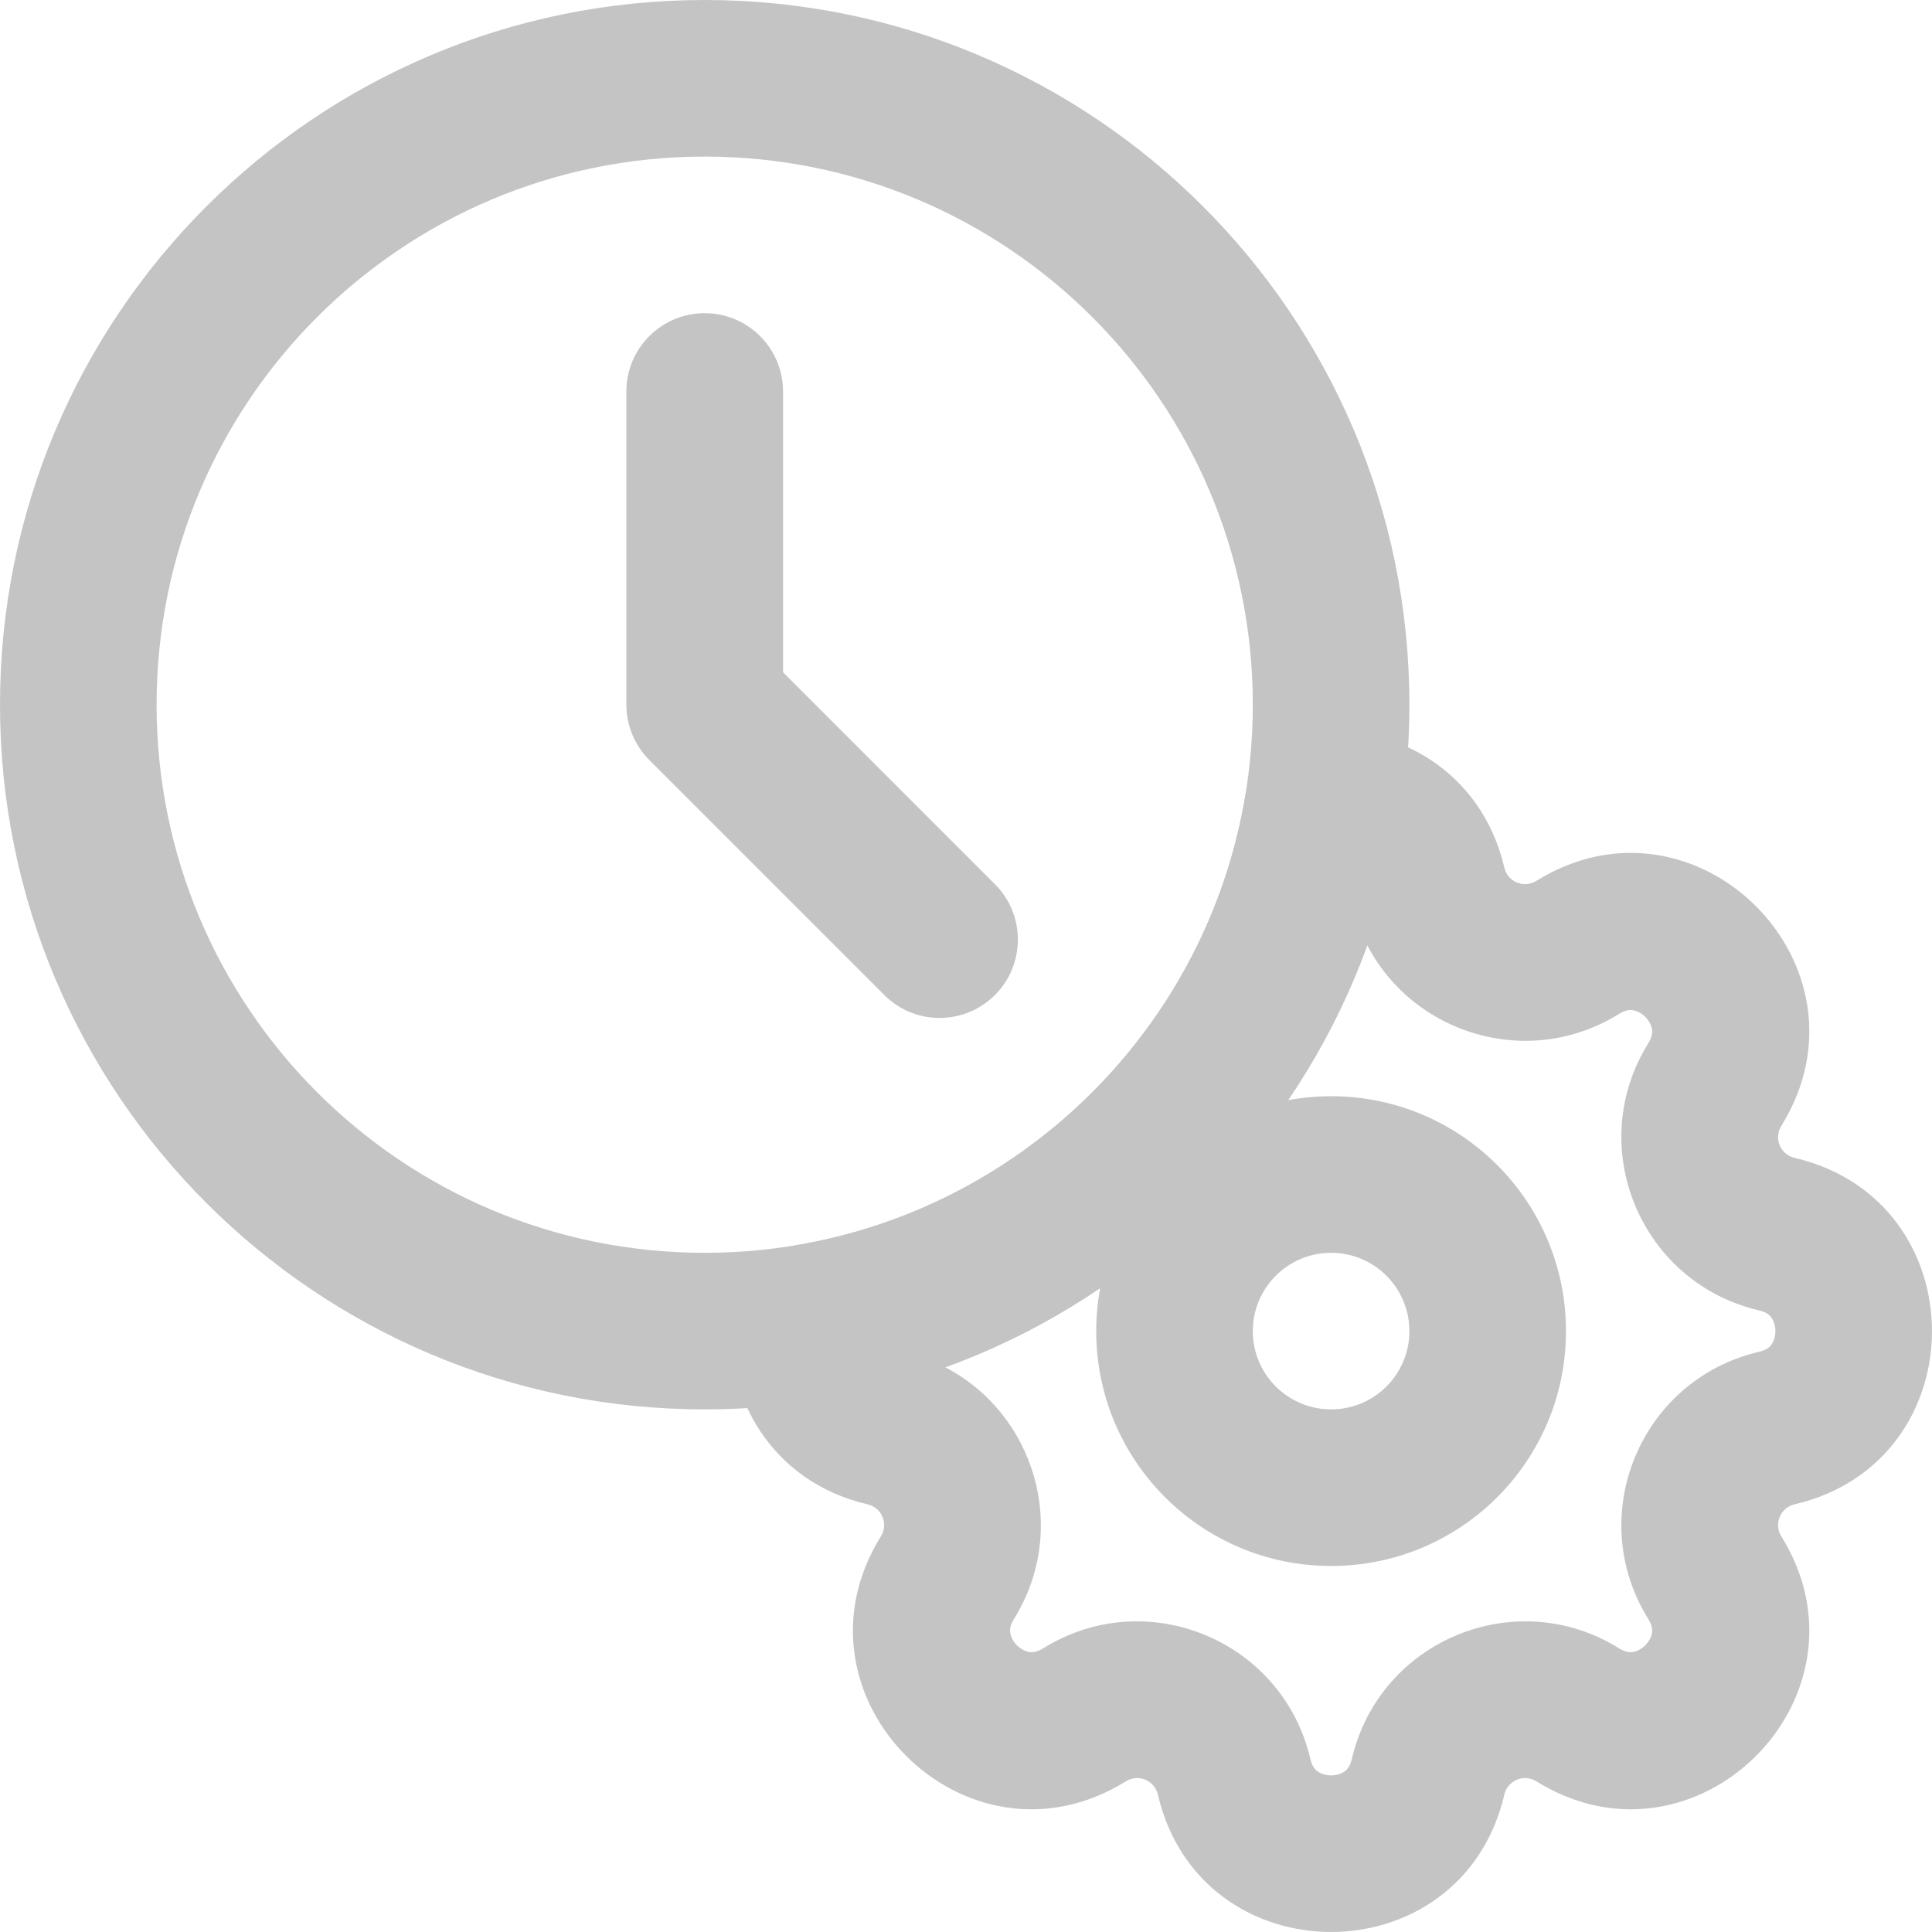<svg width="20" height="20" viewBox="0 0 20 20" fill="none" xmlns="http://www.w3.org/2000/svg">
<path fill-rule="evenodd" clip-rule="evenodd" d="M13.624 7.565C14.432 7.499 15.336 7.967 15.573 8.982C15.607 9.129 15.776 9.199 15.904 9.119C17.558 8.091 19.468 10.001 18.44 11.655C18.36 11.784 18.43 11.952 18.577 11.986C20.474 12.429 20.474 15.13 18.577 15.573C18.43 15.607 18.36 15.776 18.44 15.904C19.468 17.558 17.558 19.468 15.904 18.44C15.776 18.36 15.607 18.43 15.573 18.577C15.13 20.474 12.429 20.474 11.986 18.577C11.952 18.43 11.784 18.36 11.655 18.44C10.001 19.468 8.091 17.558 9.119 15.904C9.199 15.776 9.129 15.607 8.982 15.573C7.967 15.336 7.499 14.432 7.566 13.624C7.596 13.254 7.873 12.952 8.24 12.891C10.616 12.493 12.493 10.616 12.891 8.24C12.952 7.873 13.254 7.596 13.624 7.565ZM14.154 9.785C13.947 10.356 13.67 10.894 13.334 11.389C13.479 11.362 13.627 11.348 13.78 11.348C15.123 11.348 16.211 12.437 16.211 13.78C16.211 15.123 15.123 16.211 13.78 16.211C12.437 16.211 11.348 15.123 11.348 13.78C11.348 13.627 11.362 13.479 11.389 13.334C10.894 13.67 10.356 13.947 9.785 14.154C10.706 14.632 11.078 15.824 10.496 16.76C10.454 16.828 10.453 16.873 10.458 16.903C10.463 16.942 10.485 16.989 10.527 17.032C10.57 17.074 10.617 17.096 10.656 17.102C10.686 17.106 10.731 17.105 10.8 17.063C11.87 16.397 13.278 16.981 13.565 18.209C13.583 18.287 13.615 18.32 13.639 18.337C13.671 18.36 13.72 18.379 13.78 18.379C13.84 18.379 13.889 18.36 13.92 18.337C13.944 18.32 13.976 18.287 13.994 18.209C14.281 16.981 15.689 16.397 16.76 17.063C16.828 17.105 16.873 17.106 16.903 17.102C16.942 17.096 16.989 17.074 17.032 17.032C17.074 16.989 17.096 16.942 17.102 16.903C17.106 16.873 17.105 16.828 17.063 16.76C16.397 15.689 16.981 14.281 18.209 13.994C18.287 13.976 18.32 13.944 18.337 13.92C18.36 13.889 18.379 13.84 18.379 13.78C18.379 13.72 18.36 13.671 18.337 13.639C18.32 13.615 18.287 13.583 18.209 13.565C16.981 13.278 16.397 11.87 17.063 10.8C17.105 10.731 17.106 10.686 17.102 10.656C17.096 10.617 17.074 10.57 17.032 10.527C16.989 10.485 16.942 10.463 16.903 10.458C16.873 10.453 16.828 10.454 16.76 10.496C15.824 11.077 14.632 10.706 14.154 9.785ZM13.78 12.969C13.332 12.969 12.969 13.332 12.969 13.78C12.969 14.227 13.332 14.59 13.78 14.59C14.227 14.59 14.59 14.227 14.59 13.78C14.59 13.332 14.227 12.969 13.78 12.969Z" fill="#C4C4C4"/>
<path fill-rule="evenodd" clip-rule="evenodd" d="M7.295 1.621C4.161 1.621 1.621 4.161 1.621 7.295C1.621 10.429 4.161 12.969 7.295 12.969C10.429 12.969 12.969 10.429 12.969 7.295C12.969 4.161 10.429 1.621 7.295 1.621ZM0 7.295C0 3.266 3.266 0 7.295 0C11.324 0 14.59 3.266 14.59 7.295C14.59 11.324 11.324 14.59 7.295 14.59C3.266 14.59 0 11.324 0 7.295Z" fill="#C4C4C4"/>
<path fill-rule="evenodd" clip-rule="evenodd" d="M7.295 3.242C7.743 3.242 8.106 3.605 8.106 4.053V6.959L10.3 9.154C10.616 9.47 10.616 9.983 10.3 10.3C9.983 10.617 9.47 10.617 9.154 10.3L6.722 7.868C6.57 7.716 6.484 7.51 6.484 7.295V4.053C6.484 3.605 6.847 3.242 7.295 3.242Z" fill="#C4C4C4"/>
</svg>
